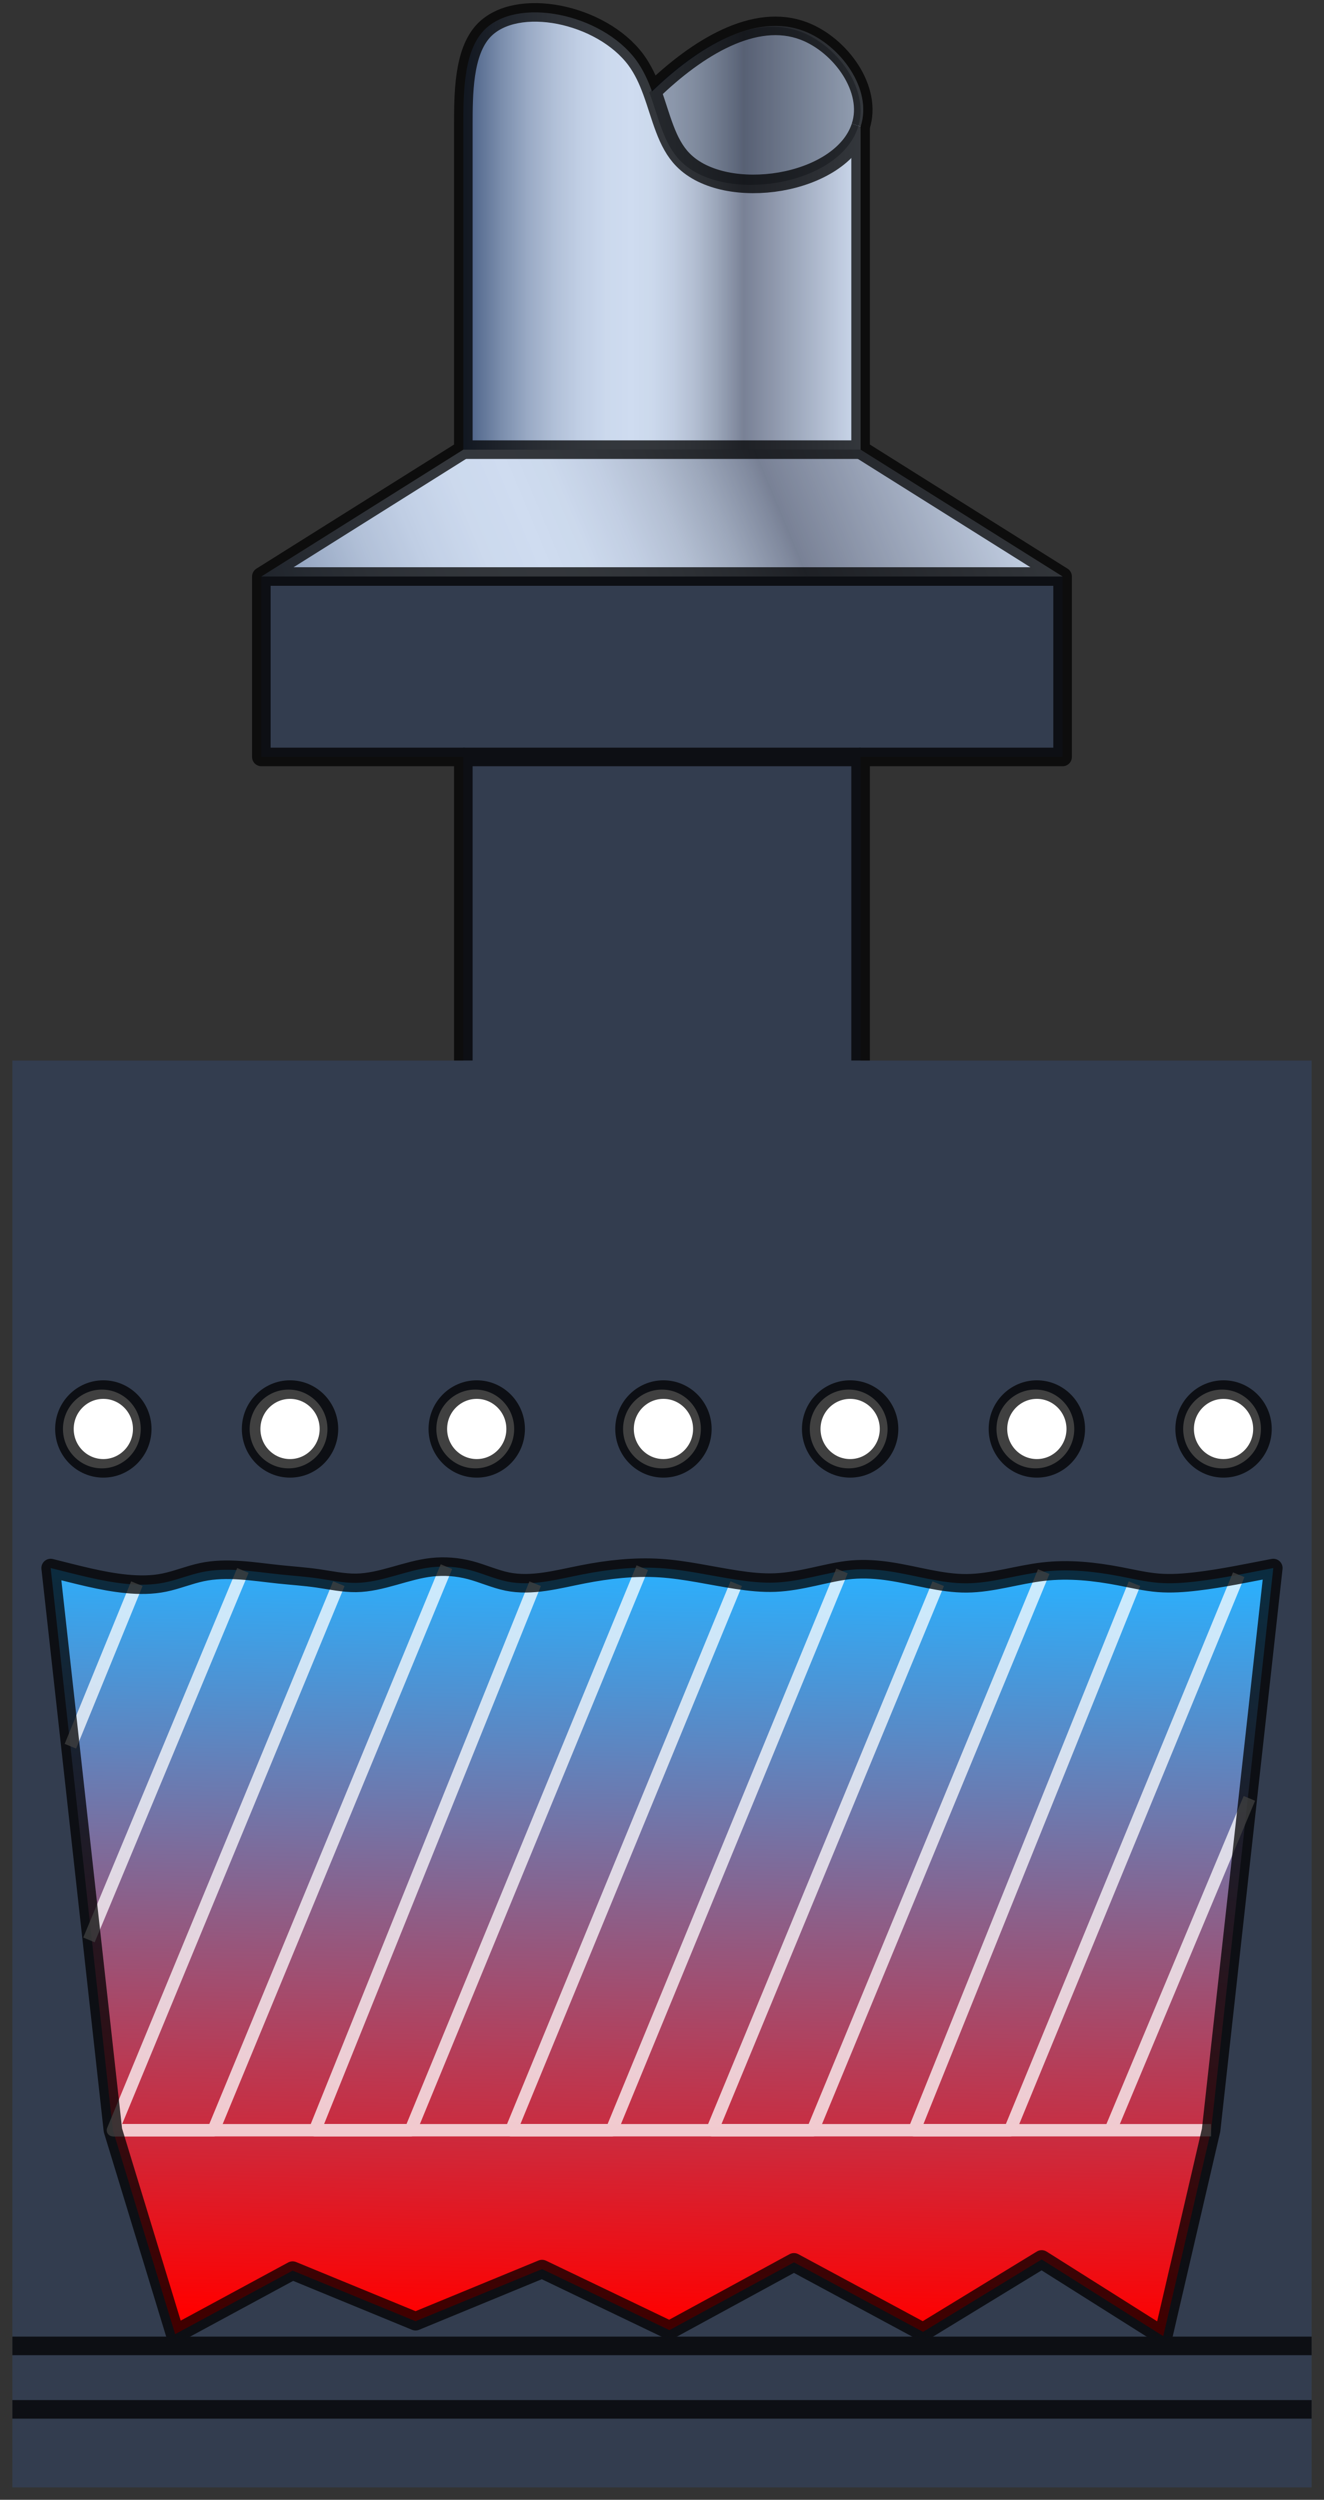  
<svg version="1.1" id="Layer_1" xmlns="http://www.w3.org/2000/svg"  xmlns:xlink="http://www.w3.org/1999/xlink" x="0px" y="0px"
	   viewBox="0 0 107 202"  xmlns:agg="http://www.example.com" xml:space="preserve">

<rect x="0" y="0" width="107" height="202" fill="#333333" stroke="none"/>

<agg:params>
	<agg:param name="coldColor" description="Cold Color" type="C" cssAttributes="stop-color,fill" classes="coldColor" forceRepaint="true"/>
	<agg:param name="hotColor" description="Hot Color" type="C" cssAttributes="stop-color,fill" classes="hotColor" forceRepaint="true"/>
	<agg:param type="C" name="color" description="Color" cssAttributes="fill" classes="color"/>
	<agg:param type="F" name="saturation" description="Saturation" min="0" max="1" cssAttributes="opacity" classes="color"/>
</agg:params>	 
	 
<style type="text/css" >
   <![CDATA[

	.flameColor,.inlineColor,.boundaryColor{
		stroke-linecap:butt;
		stroke-linejoin:round;
		stroke: black;
		fill:none;
		stroke-width:1px;
	}
	
	.inlineColor {
		stroke:white;
		opacity:0.75;
	}
	
	.boundaryColor {
		stroke:black;
		stroke-width:1.5px;
		opacity:0.75;
	}
	
	.coldColor {
		stop-color:#29B1FF;
		fill:#29B1FF;
	}

	.hotColor {
		stop-color:#FF0000;
		fill:#FF0000;
	}

	.color {
		fill:#3664BF;
		opacity:0.2;
	}

      ]]>
</style>
	 
<defs>
	<linearGradient id="flat" gradientUnits="userSpaceOnUse" x1="-27.502" y1="55.454" x2="106.162" y2="200.494">
		<stop  offset="0" style="stop-color:#4D5C75"/>
		<stop  offset="0.161" style="stop-color:#5E6C83"/>
		<stop  offset="0.469" style="stop-color:#8B96A7"/>
		<stop  offset="0.558" style="stop-color:#99A3B2"/>
		<stop  offset="0.564" style="stop-color:#AEB7C4"/>
		<stop  offset="1" style="stop-color:#F6FAFC"/>
	</linearGradient>
	
	<linearGradient id="waterGradient" gradientUnits="userSpaceOnUse" x1="53.508" y1="126.249" x2="52.25" y2="187.468">
		<stop  offset="0" class="coldColor"/>
		<stop  offset="1" class="hotColor"/>
	</linearGradient>
	
	<linearGradient id="cyl" gradientUnits="userSpaceOnUse">
		<stop  offset="0.005" style="stop-color:#4D5C75"/>
		<stop  offset="0.031" style="stop-color:#616F85"/>
		<stop  offset="0.097" style="stop-color:#8E99A9"/>
		<stop  offset="0.163" style="stop-color:#B4BCC7"/>
		<stop  offset="0.229" style="stop-color:#D1D7DE"/>
		<stop  offset="0.294" style="stop-color:#E5EAEF"/>
		<stop  offset="0.358" style="stop-color:#F2F6F9"/>
		<stop  offset="0.42" style="stop-color:#F6FAFC"/>
		<stop  offset="0.471" style="stop-color:#F2F6F8"/>
		<stop  offset="0.524" style="stop-color:#E6E9EC"/>
		<stop  offset="0.578" style="stop-color:#D3D5D7"/>
		<stop  offset="0.632" style="stop-color:#B7B8BA"/>
		<stop  offset="0.687" style="stop-color:#949396"/>
		<stop  offset="0.701" style="stop-color:#8A888B"/>
		<stop  offset="1" style="stop-color:#F6FAFC"/>
	</linearGradient>
	
	<linearGradient id="cyl_1" xlink:href="#cyl" x1="37.164" y1="73.431" x2="70.385" y2="73.431"/>
	<linearGradient id="cyl_2" xlink:href="#cyl" x1="37.445" y1="18.668" x2="69.765" y2="18.668"/>
	<linearGradient id="cyl_3" xlink:href="#cyl" x1="18.749" y1="59.43" x2="81.669" y2="33.082"/>
	<linearGradient id="cyl_4" xlink:href="#cyl" x1="21.121" y1="53.876" x2="85.876" y2="53.876"/>
	
	<path id="cutaway" d="M4.095,126.708c1.677,15.142,3.353,30.285,5.03,45.427
	c1.677,5.494,3.353,10.988,5.029,16.482c3.165-1.713,6.33-3.423,9.494-5.136c3.312,1.361,6.623,2.725,9.935,4.088
	c3.408-1.403,6.816-2.809,10.224-4.214c3.431,1.646,6.862,3.29,10.294,4.936c3.354-1.829,6.708-3.654,10.062-5.479
	c3.477,1.871,6.953,3.746,10.431,5.619c3.197-1.952,6.393-3.903,9.59-5.854c3.275,2.065,6.549,4.132,9.824,6.199
	c1.289-5.548,2.578-11.094,3.868-16.641c1.677-15.143,3.352-30.286,5.027-45.427c-2.053,0.389-4.095,0.83-6.173,1.076
	c-1.039,0.125-2.087,0.2-3.124,0.118c-1.037-0.085-2.063-0.327-3.092-0.526c-2.059-0.397-4.128-0.616-6.196-0.378
	c-2.068,0.236-4.133,0.929-6.194,0.944c-2.061,0.017-4.116-0.646-6.188-0.96c-1.036-0.159-2.075-0.229-3.108-0.139
	c-1.032,0.092-2.056,0.346-3.085,0.571c-1.027,0.226-2.063,0.424-3.096,0.467c-1.034,0.042-2.073-0.069-3.106-0.227
	c-2.068-0.314-4.124-0.809-6.2-0.941c-2.075-0.13-4.173,0.099-6.245,0.505c-2.07,0.406-4.115,0.988-6.111,0.58
	c-0.999-0.205-1.985-0.658-3-0.924c-1.016-0.265-2.061-0.345-3.09-0.232c-2.06,0.229-4.056,1.236-6.115,1.265
	c-1.029,0.014-2.074-0.217-3.114-0.366c-1.04-0.149-2.076-0.216-3.118-0.326c-2.086-0.219-4.202-0.604-6.237-0.174
	c-1.018,0.215-2.014,0.633-3.023,0.84c-1.009,0.209-2.03,0.205-3.054,0.107C8.187,127.792,6.125,127.208,4.095,126.708z"/>
</defs>	 

<rect id="body" x="1" y="85.699" fill="url(#flat)"  />

<g id="outlet">
	<rect x="37.445" y="61.167" fill="url(#cyl_1)"  />
	<path fill="url(#cyl_2)" d="M64.974,2.51c-3.977-1.527-8.617,1.342-12.28,4.883c-0.332-0.906-0.729-1.779-1.309-2.567
		C48.6,1.083,41.738-0.326,39.087,2.477c-1.642,1.745-1.642,5.117-1.642,7.751v26.107h32.104V10.228
		C70.545,7.225,67.941,3.651,64.974,2.51z"/>
	<polygon fill="url(#cyl_3)" points="85.875,46.586 21.121,46.586 37.445,36.335 69.549,36.335 	"/>
	<rect x="21.121" y="46.586" fill="url(#cyl_4)"  />
	<path opacity="0.3" d="M64.758,2.587c2.967,1.142,5.57,4.715,4.576,7.718c-1.558,4.765-10.939,6.191-14.354,2.685
		c-1.343-1.359-1.757-3.49-2.502-5.52C56.139,3.93,60.781,1.061,64.758,2.587z"/>
</g>

<path class="color" d="M69.549,85.699V61.167h16.326V46.586L69.549,36.335V10.228
	c0.996-3.003-1.608-6.577-4.576-7.718c-1.759-0.675-3.647-0.488-5.524,0.234c-2.371,0.859-4.729,2.593-6.791,4.558
	c-0.325-0.873-0.712-1.714-1.273-2.476C48.6,1.083,41.738-0.326,39.087,2.477c-1.642,1.745-1.642,5.117-1.642,7.751v26.107
	L21.121,46.586v14.581h16.325v24.532H1V201h105V85.699H69.549z"/>

<g id="tubes" fill="white">
	<ellipse cx="98.762" cy="115.47" rx="3.143" ry="3.182"/>
	<ellipse cx="83.674" cy="115.47" rx="3.143" ry="3.182"/>
	<ellipse cx="68.586" cy="115.47" rx="3.143" ry="3.182"/>
	<ellipse cx="53.498" cy="115.47" rx="3.143" ry="3.182"/>
	<ellipse cx="38.409" cy="115.47" rx="3.144" ry="3.182"/>
	<ellipse cx="23.32" cy="115.47" rx="3.144" ry="3.182"/>
	<ellipse cx="8.232" cy="115.47" rx="3.144" ry="3.182"/>
</g>

<use xlink:href="#cutaway" fill="url(#waterGradient)"/>
	
<rect class="hotColor" x="1" y="189.564"  />

<g class="inlineColor">
	<line x1="89.75" y1="172.136" x2="100.97" y2="145.32"/>
	<polyline points="27.385,127.972 9.125,172.136 17.249,172.136 36.078,126.596 	"/>
	<polyline points="43.248,127.972 25.451,172.136 33.188,172.136 51.904,126.678 	"/>
	<polyline points="59.497,127.972 41.312,172.136 49.438,172.136 68.045,126.942 	"/>
	<polyline points="75.823,127.972 57.561,172.136 65.686,172.136 84.351,126.996 	"/>
	<polyline points="91.684,127.972 73.889,172.136 81.625,172.136 100.107,127.248 	"/>
	<line x1="97.875" y1="172.136" x2="9.125" y2="172.136"/>
	<line x1="5.689" y1="141.106" x2="11.06" y2="127.972"/>
	<line x1="7.19" y1="156.757" x2="19.629" y2="126.9"/>
</g>

<g class="boundaryColor">
	<path d="M69.549,10.228c0.996-3.003-1.608-6.577-4.576-7.718c-3.977-1.527-8.617,1.342-12.28,4.883"/>
	<path d="M37.445,10.228
		c0-2.635,0-6.007,1.642-7.751c2.651-2.802,9.513-1.393,12.298,2.349c0.581,0.789,0.977,1.662,1.309,2.567
		c0.745,2.03,1.16,4.161,2.502,5.52c3.414,3.506,12.794,2.08,14.354-2.685"/>
	<line x1="37.445" y1="36.335" x2="69.549" y2="36.335"/>
	<line x1="21.121" y1="46.586" x2="85.875" y2="46.586"/>
	<line x1="37.445" y1="61.167" x2="69.549" y2="61.167"/>
	<polyline points="69.549,85.696 69.549,61.167 85.875,61.167 85.875,46.586 69.549,36.335 69.549,10.228 	"/>
	<polyline points="37.445,85.696 37.445,61.167 21.121,61.167 21.121,46.586 37.445,36.335 37.445,10.228 	"/>
	<ellipse cx="98.882" cy="115.47" rx="3.144" ry="3.182"/>
	<ellipse cx="83.794" cy="115.47" rx="3.144" ry="3.182"/>
	<ellipse cx="68.705" cy="115.47" rx="3.144" ry="3.182"/>
	<ellipse cx="53.617" cy="115.47" rx="3.144" ry="3.182"/>
	<ellipse cx="38.528" cy="115.47" rx="3.144" ry="3.182"/>
	<ellipse cx="23.439" cy="115.47" rx="3.144" ry="3.182"/>
	<ellipse cx="8.351" cy="115.47" rx="3.144" ry="3.182"/>
	<rect x="1" y="85.699"  />
	<use xlink:href="#cutaway"/>
	<line x1="1" y1="189.564" x2="106" y2="189.564"/>
	<line x1="106" y1="194.691" x2="1" y2="194.691"/>
</g>
</svg>
